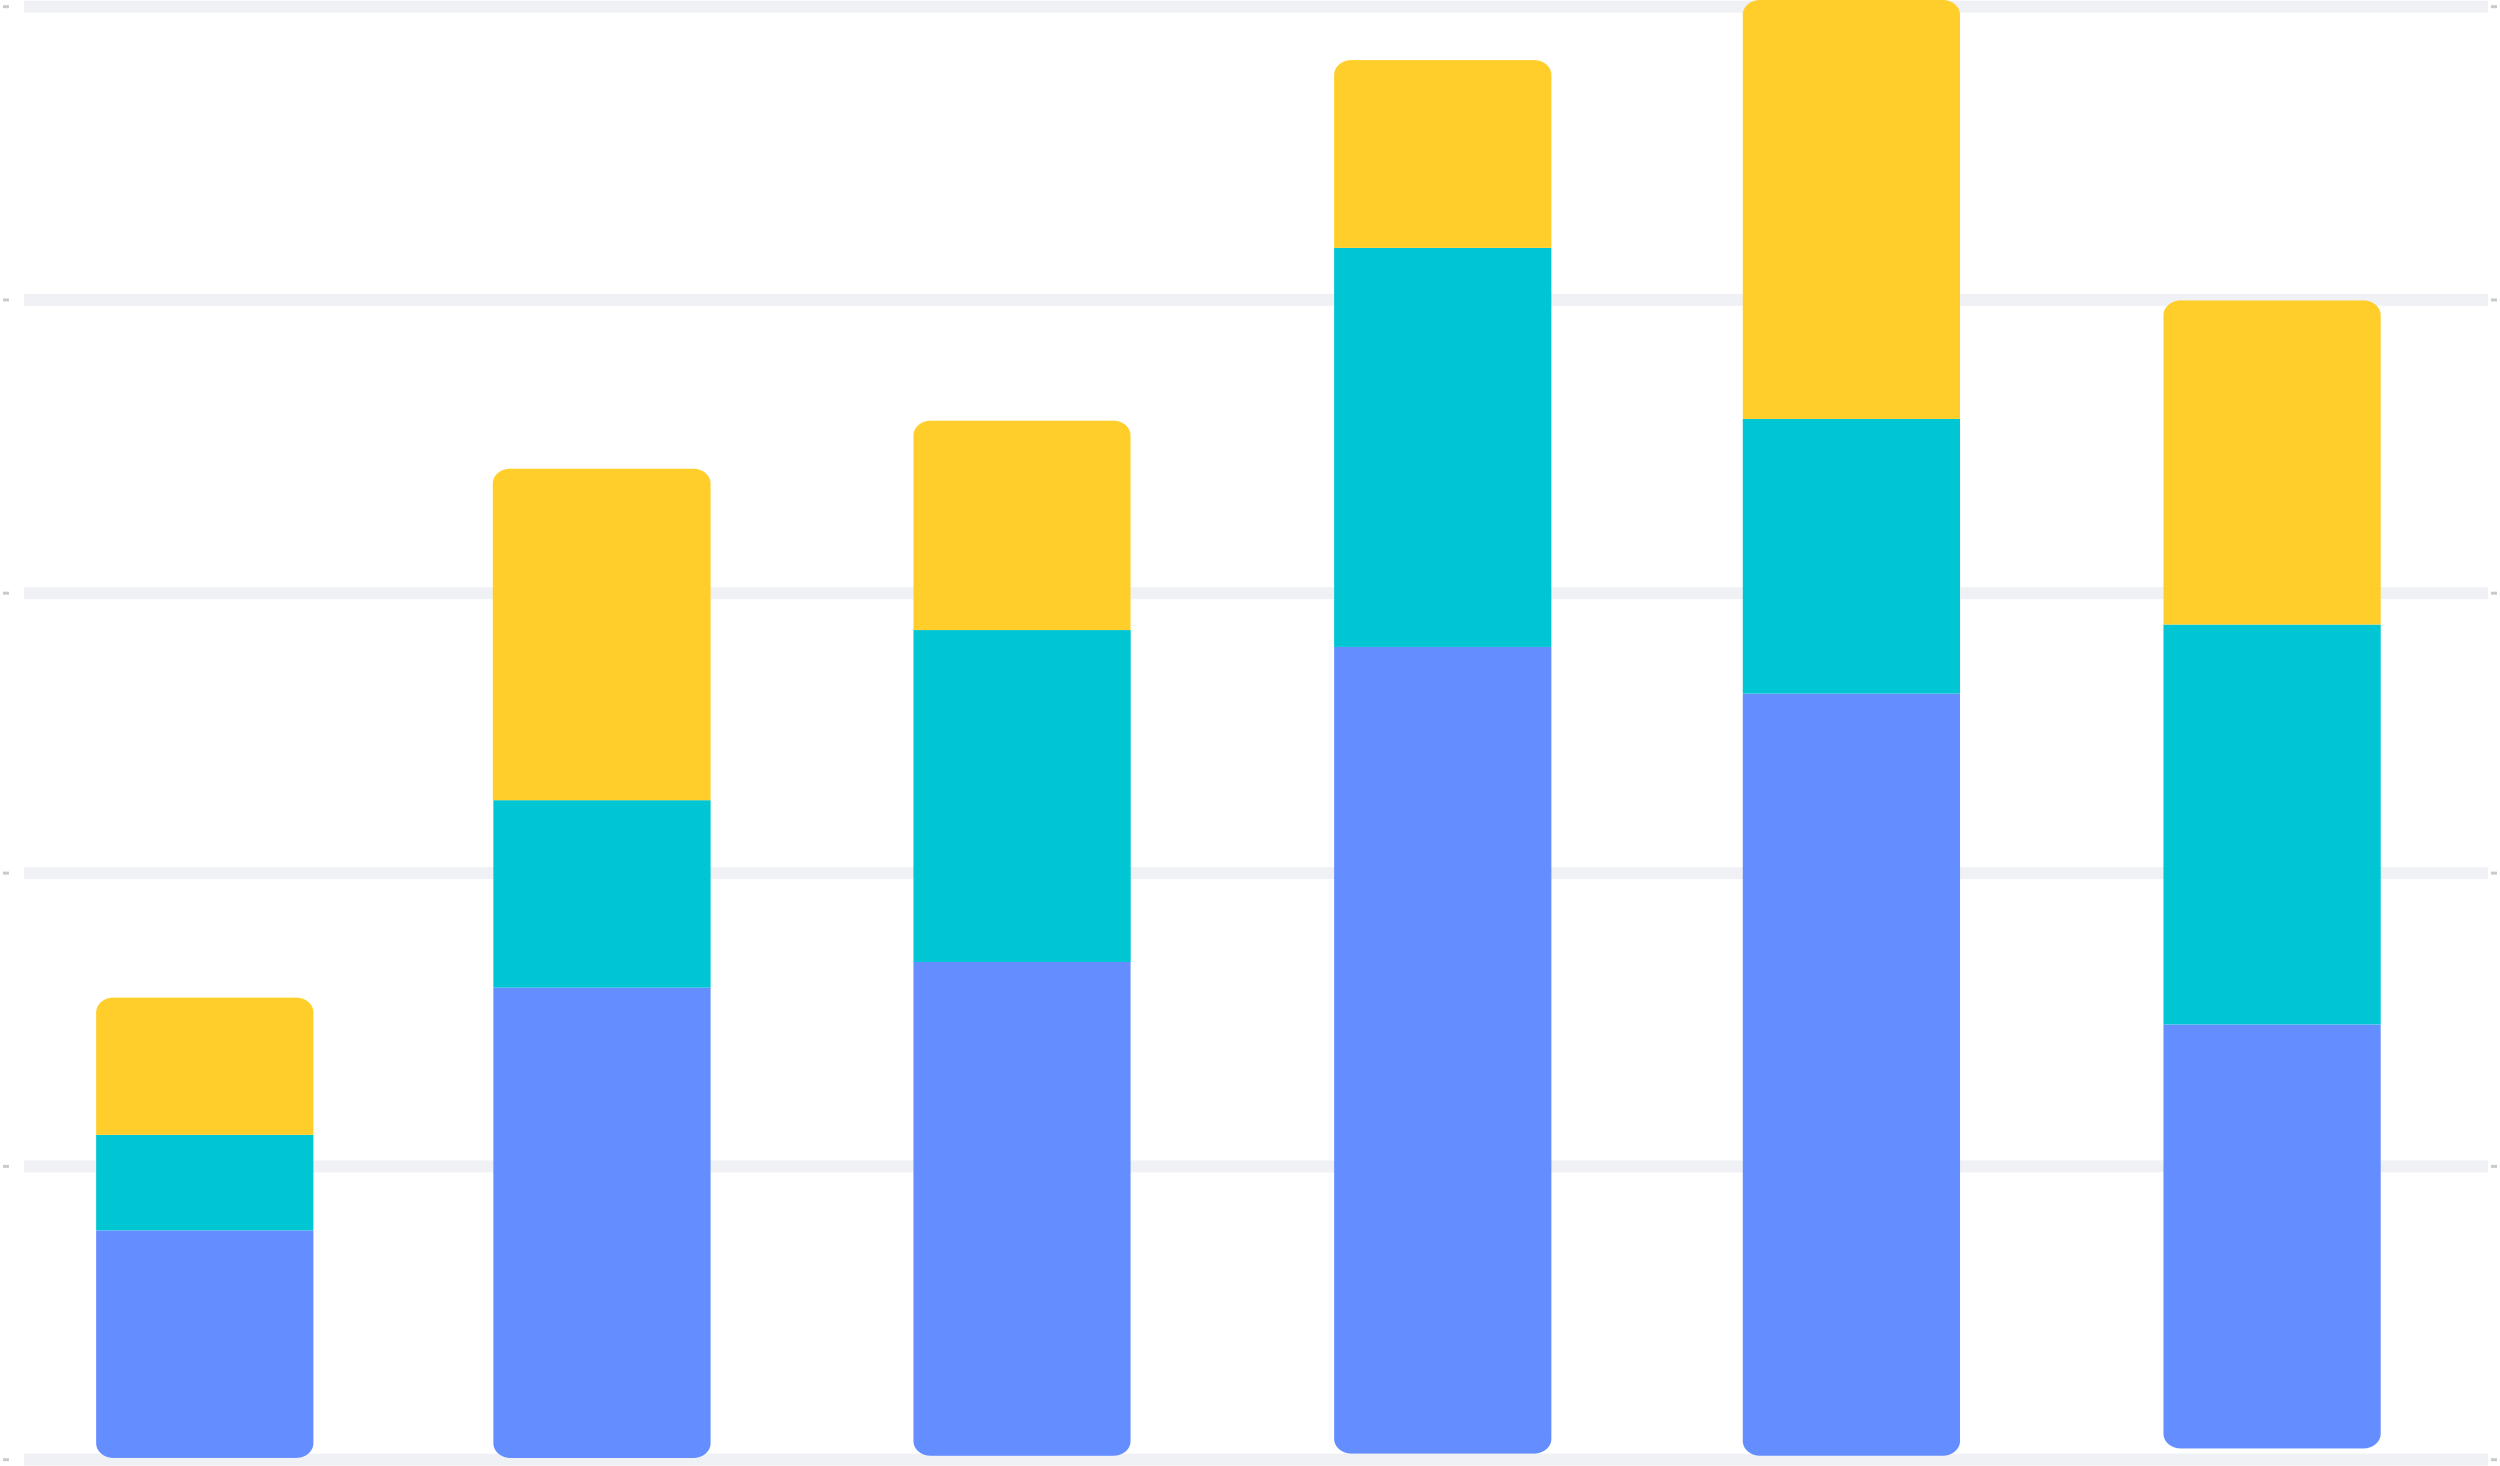 <?xml version="1.0" encoding="UTF-8"?>
<svg width="208px" height="122px" viewBox="0 0 208 122" version="1.1" xmlns="http://www.w3.org/2000/svg" xmlns:xlink="http://www.w3.org/1999/xlink">
    <title>堆叠柱状图</title>
    <g id="自定义敏捷报表" stroke="none" stroke-width="1" fill="none" fill-rule="evenodd">
        <g id="协作图表" transform="translate(-1179, -1126)">
            <g id="自定义报表" transform="translate(-2, 0)">
                <g id="所有报表－分组柱状图" transform="translate(1145, 1084)">
                    <g id="堆叠柱状图" transform="translate(36, 42)">
                        <g id="line">
                            <line x1="0.249" y1="0.555" x2="0.746" y2="0.555" id="路径" stroke="#C9CACA" stroke-width="0.25"></line>
                            <line x1="1.99" y1="0.555" x2="207.005" y2="0.555" id="路径" stroke-opacity="0.06" stroke="#0F1358"></line>
                            <line x1="207.254" y1="0.555" x2="207.751" y2="0.555" id="路径" stroke="#C9CACA" stroke-width="0.25"></line>
                            <line x1="0.249" y1="24.955" x2="0.746" y2="24.955" id="路径" stroke="#C9CACA" stroke-width="0.25"></line>
                            <line x1="1.99" y1="24.955" x2="207.005" y2="24.955" id="路径" stroke-opacity="0.06" stroke="#0F1358"></line>
                            <line x1="207.254" y1="24.955" x2="207.751" y2="24.955" id="路径" stroke="#C9CACA" stroke-width="0.25"></line>
                            <line x1="0.249" y1="49.355" x2="0.746" y2="49.355" id="路径" stroke="#C9CACA" stroke-width="0.25"></line>
                            <line x1="1.99" y1="49.355" x2="207.005" y2="49.355" id="路径" stroke-opacity="0.06" stroke="#0F1358"></line>
                            <line x1="207.254" y1="49.355" x2="207.751" y2="49.355" id="路径" stroke="#C9CACA" stroke-width="0.25"></line>
                            <line x1="0.249" y1="72.645" x2="0.746" y2="72.645" id="路径" stroke="#C9CACA" stroke-width="0.25"></line>
                            <line x1="1.99" y1="72.645" x2="207.005" y2="72.645" id="路径" stroke-opacity="0.06" stroke="#0F1358"></line>
                            <line x1="207.254" y1="72.645" x2="207.751" y2="72.645" id="路径" stroke="#C9CACA" stroke-width="0.25"></line>
                            <line x1="0.249" y1="97.045" x2="0.746" y2="97.045" id="路径" stroke="#C9CACA" stroke-width="0.25"></line>
                            <line x1="1.99" y1="97.045" x2="207.005" y2="97.045" id="路径" stroke-opacity="0.06" stroke="#0F1358"></line>
                            <line x1="207.254" y1="97.045" x2="207.751" y2="97.045" id="路径" stroke="#C9CACA" stroke-width="0.25"></line>
                            <line x1="0.249" y1="121.445" x2="0.746" y2="121.445" id="路径" stroke="#C9CACA" stroke-width="0.25"></line>
                            <line x1="1.99" y1="121.445" x2="207.005" y2="121.445" id="路径" stroke-opacity="0.06" stroke="#0F1358"></line>
                            <line x1="207.254" y1="121.445" x2="207.751" y2="121.445" id="路径" stroke="#C9CACA" stroke-width="0.25"></line>
                        </g>
                        <g id="编组" transform="translate(8, 0)" fill-rule="nonzero">
                            <g id="编组-7" transform="translate(0, 83)">
                                <path d="M16.649,38.302 L1.425,38.302 C0.638,38.302 6.89781565e-13,37.751 6.89781565e-13,37.071 L6.89781565e-13,19.367 L18.074,19.367 L18.074,37.071 C18.074,37.397 17.924,37.71 17.656,37.941 C17.389,38.172 17.027,38.302 16.649,38.302 Z" id="路径" fill="#648DFF"></path>
                                <rect id="矩形" fill="#00C5D2" x="6.90836277e-13" y="11.423" width="18.074" height="7.944"></rect>
                                <path d="M16.649,5.83392983e-14 L1.425,5.83392983e-14 C0.638,5.83392983e-14 6.89781565e-13,0.551 6.89781565e-13,1.232 L6.89781565e-13,11.423 L18.074,11.423 L18.074,1.232 C18.074,0.551 17.436,5.83392983e-14 16.649,5.83392983e-14 Z" id="路径" fill="#FFCE2B"></path>
                            </g>
                            <g id="编组-8" transform="translate(33, 39)">
                                <path d="M16.696,82.304 L1.473,82.304 C0.685,82.304 0.048,81.753 0.048,81.074 L0.048,43.161 L18.121,43.161 L18.121,81.074 C18.121,81.753 17.483,82.304 16.696,82.304 Z" id="路径" fill="#648DFF"></path>
                                <rect id="矩形" fill="#00C5D2" x="0.048" y="27.575" width="18.074" height="15.596"></rect>
                                <path d="M16.696,0.001 L1.473,0.001 C1.086,-0.01 0.712,0.114 0.434,0.346 C0.156,0.578 -0,0.897 -1.56097357e-13,1.23 L-1.56097357e-13,27.575 L18.121,27.575 L18.121,1.23 C18.121,0.551 17.483,0.001 16.696,0.001 L16.696,0.001 Z" id="路径" fill="#FFCE2B"></path>
                            </g>
                            <g id="编组-9" transform="translate(68, 35)">
                                <path d="M16.637,86.12 L1.425,86.12 C1.046,86.123 0.682,85.994 0.414,85.763 C0.146,85.532 -0.003,85.218 2.27817765e-13,84.892 L2.27817765e-13,45.035 L18.062,45.035 L18.062,84.892 C18.065,85.218 17.916,85.532 17.648,85.763 C17.38,85.994 17.016,86.123 16.637,86.12 L16.637,86.12 Z" id="路径" fill="#648DFF"></path>
                                <rect id="矩形" fill="#00C5D2" x="5.0391114e-05" y="17.42" width="18.074" height="27.615"></rect>
                                <path d="M16.637,-7.27261388e-15 L1.425,-7.27261388e-15 C0.638,-7.27261388e-15 5.03911149e-05,0.55 5.03911149e-05,1.228 L5.03911149e-05,17.42 L18.062,17.42 L18.062,1.228 C18.062,0.55 17.424,-7.27261388e-15 16.637,-7.27261388e-15 L16.637,-7.27261388e-15 Z" id="路径" fill="#FFCE2B"></path>
                            </g>
                            <g id="编组-10" transform="translate(103, 5)">
                                <path d="M16.649,115.938 L1.425,115.938 C0.638,115.938 6.91890989e-13,115.387 6.91890989e-13,114.707 L6.91890989e-13,48.823 L18.074,48.823 L18.074,114.707 C18.074,115.387 17.436,115.938 16.649,115.938 Z" id="路径" fill="#648DFF"></path>
                                <rect id="矩形" fill="#00C5D2" x="6.90836277e-13" y="15.624" width="18.074" height="33.199"></rect>
                                <path d="M16.649,-4.01173686e-14 L1.425,-4.01173686e-14 C0.638,-4.01173686e-14 6.75015599e-13,0.552 6.75015599e-13,1.232 L6.75015599e-13,15.624 L18.074,15.624 L18.074,1.252 C18.08,0.922 17.933,0.604 17.665,0.368 C17.397,0.133 17.031,-4.01173686e-14 16.649,-4.01173686e-14 Z" id="路径" fill="#FFCE2B"></path>
                            </g>
                            <g id="编组-12" transform="translate(137, 0)">
                                <path d="M16.649,121.118 L1.425,121.118 C0.638,121.118 6.91890989e-13,120.568 6.91890989e-13,119.888 L6.91890989e-13,57.709 L18.074,57.709 L18.074,119.888 C18.074,120.568 17.436,121.118 16.649,121.118 Z" id="路径" fill="#648DFF"></path>
                                <rect id="矩形" fill="#00C5D2" x="6.90836277e-13" y="34.857" width="18.074" height="22.852"></rect>
                                <path d="M16.649,0 L1.425,0 C0.638,0 6.91890989e-13,0.551 6.91890989e-13,1.23 L6.91890989e-13,34.857 L18.074,34.857 L18.074,1.23 C18.074,0.551 17.436,0 16.649,0 Z" id="路径" fill="#FFCE2B"></path>
                            </g>
                            <g id="编组-13" transform="translate(172, 25)">
                                <path d="M16.649,95.51 L1.425,95.51 C0.638,95.51 6.91890989e-13,94.961 6.91890989e-13,94.284 L6.91890989e-13,60.235 L18.074,60.235 L18.074,94.284 C18.074,94.961 17.436,95.51 16.649,95.51 Z" id="路径" fill="#648DFF"></path>
                                <rect id="矩形" fill="#00C5D2" x="6.90836277e-13" y="26.962" width="18.074" height="33.273"></rect>
                                <path d="M16.649,-1.088491e-14 L1.425,-1.088491e-14 C0.638,-1.088491e-14 6.91890989e-13,0.549 6.91890989e-13,1.226 L6.91890989e-13,26.962 L18.074,26.962 L18.074,1.226 C18.074,0.549 17.436,-1.088491e-14 16.649,-1.088491e-14 L16.649,-1.088491e-14 Z" id="路径" fill="#FFCE2B"></path>
                            </g>
                        </g>
                    </g>
                </g>
            </g>
        </g>
    </g>
</svg>